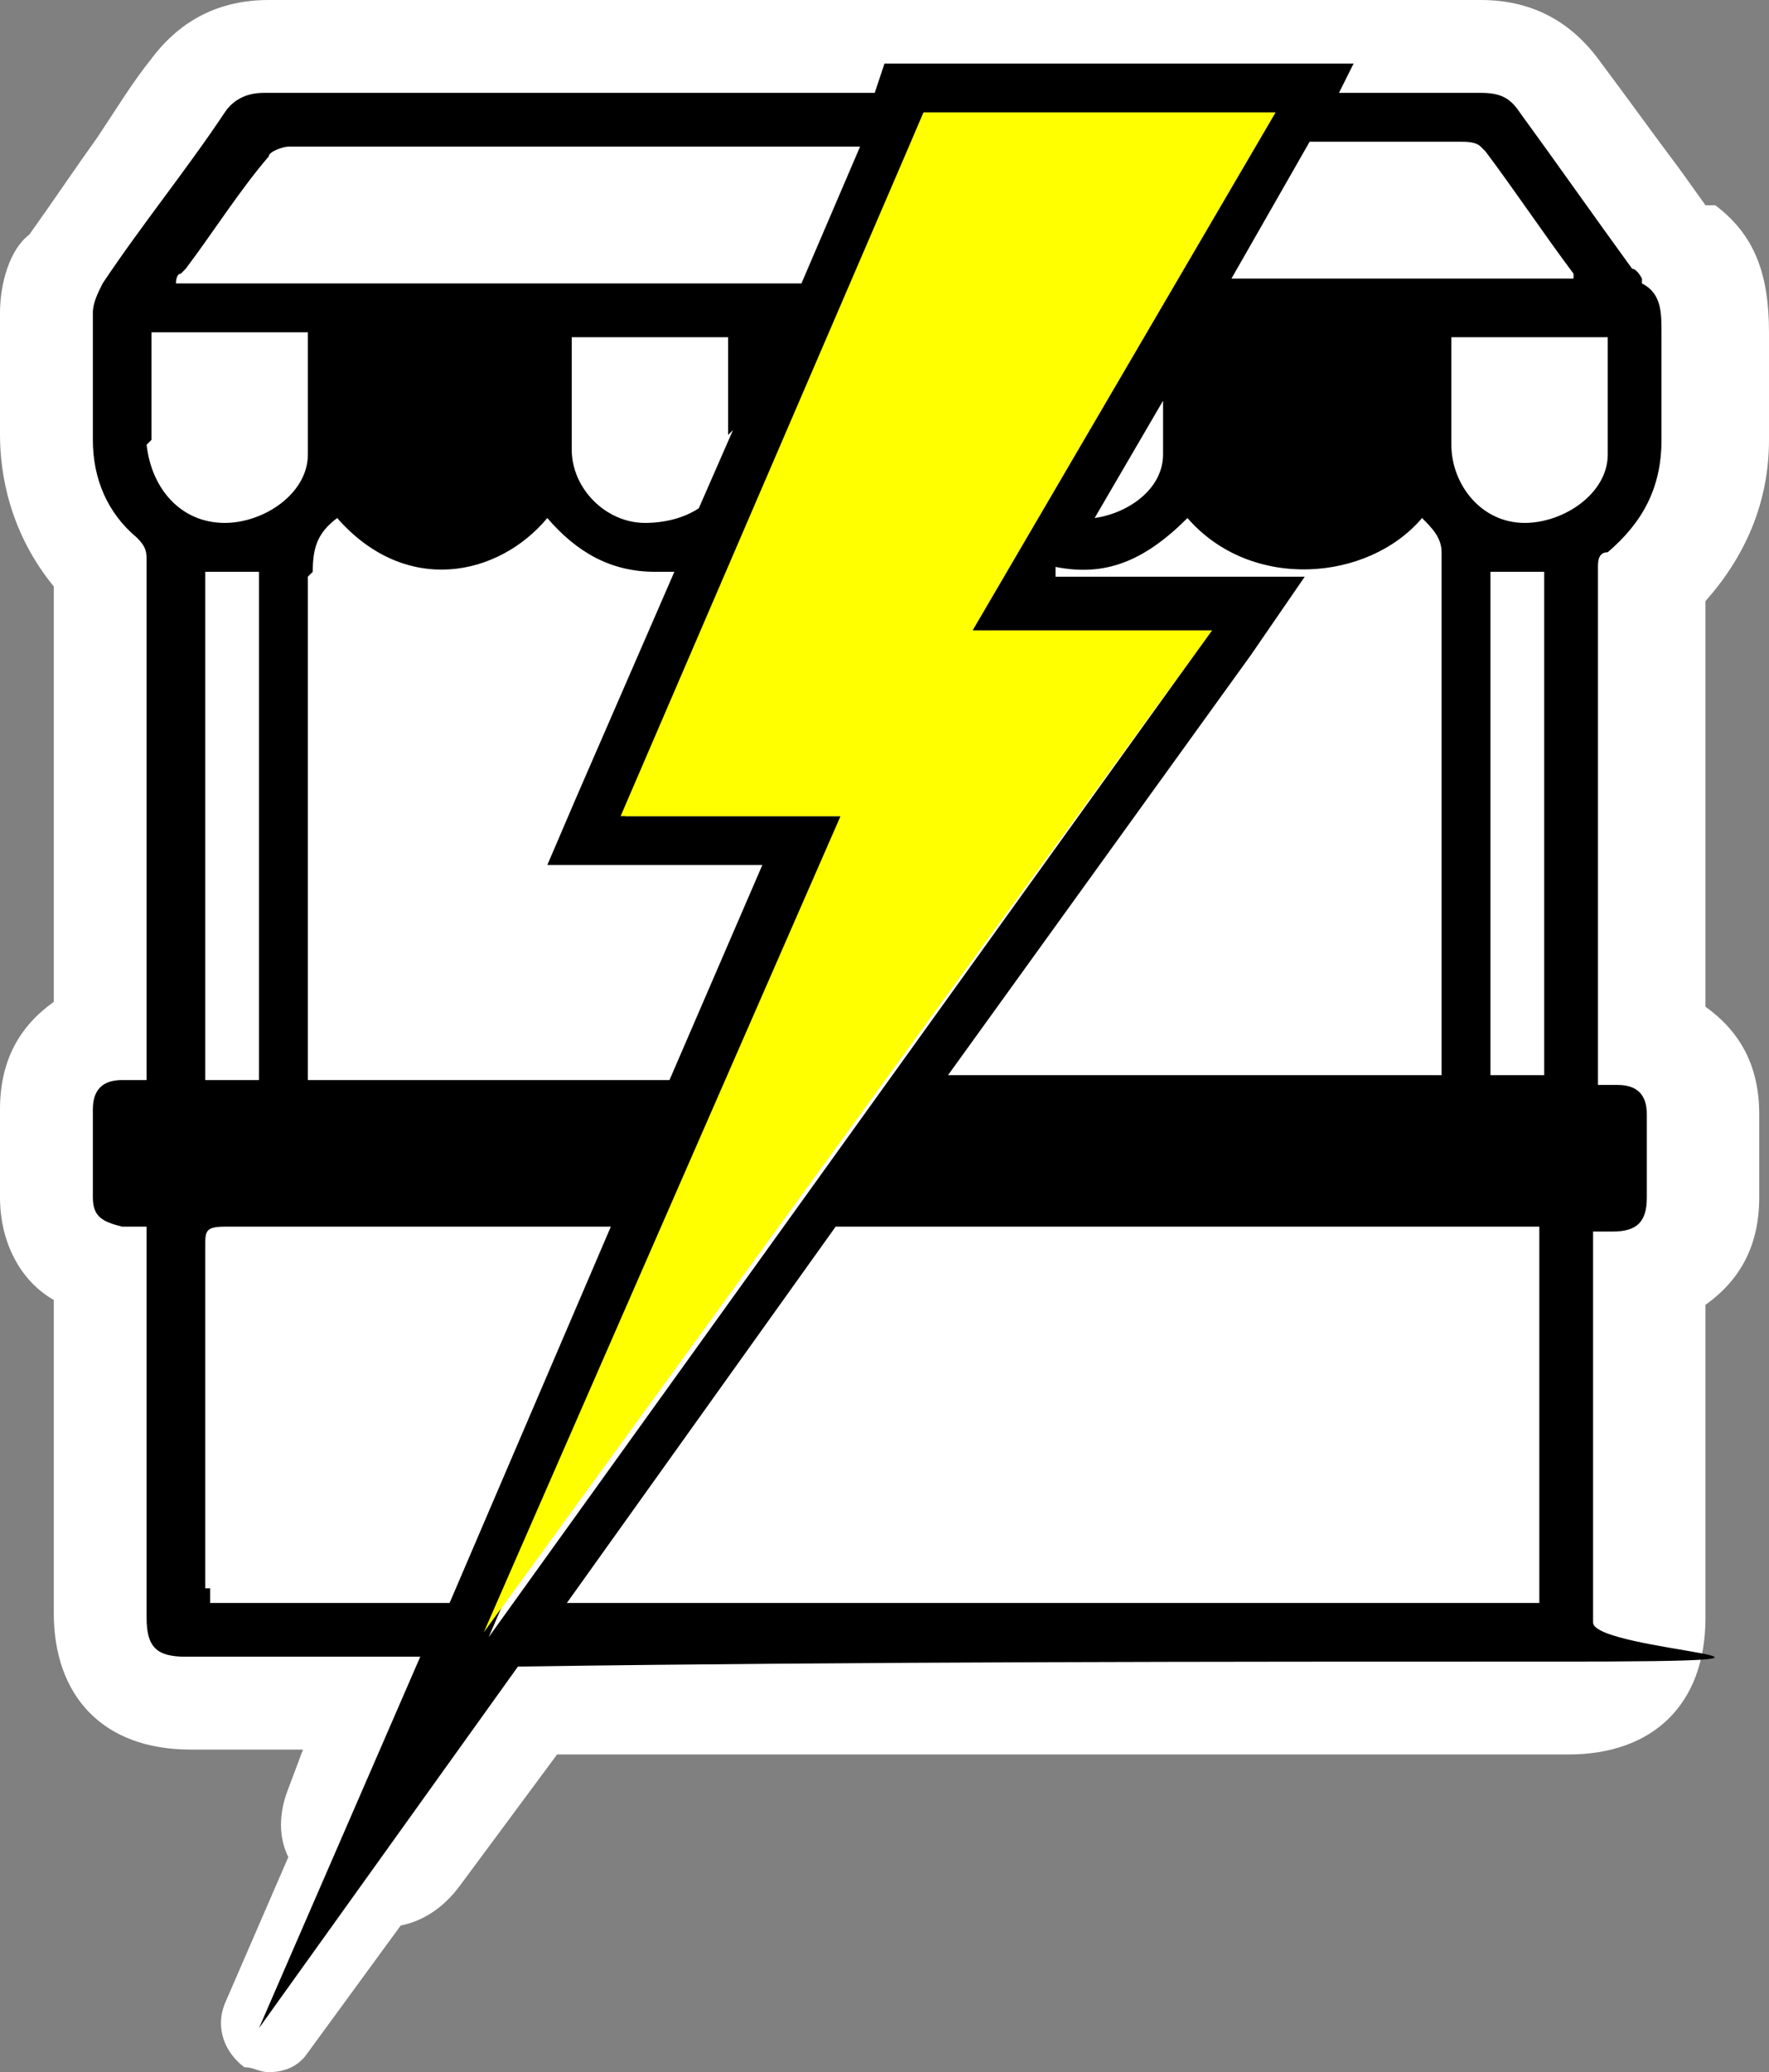 <?xml version="1.0" encoding="UTF-8" standalone="no"?>
<!-- Generator: Adobe Illustrator 29.4.0, SVG Export Plug-In . SVG Version: 9.03 Build 0)  -->

<svg
   version="1.1"
   id="Layer_1"
   x="0px"
   y="0px"
   viewBox="0 0 36.2 42.4"
   xml:space="preserve"
   sodipodi:docname="poi021_c.svg"
   width="36.2"
   height="42.4"
   inkscape:version="1.3.2 (091e20e, 2023-11-25, custom)"
   xmlns:inkscape="http://www.inkscape.org/namespaces/inkscape"
   xmlns:sodipodi="http://sodipodi.sourceforge.net/DTD/sodipodi-0.dtd"
   xmlns="http://www.w3.org/2000/svg"
   xmlns:svg="http://www.w3.org/2000/svg"><rect x="0" y="0" width="36.2" height="42.4" fill="#808080" stroke="none"/><defs
   id="defs14" /><sodipodi:namedview
   id="namedview14"
   pagecolor="#ffffff"
   bordercolor="#000000"
   borderopacity="0.25"
   inkscape:showpageshadow="2"
   inkscape:pageopacity="0.0"
   inkscape:pagecheckerboard="0"
   inkscape:deskcolor="#d1d1d1"
   inkscape:zoom="42.900942"
   inkscape:cx="18.11149"
   inkscape:cy="21.200001"
   inkscape:window-width="3840"
   inkscape:window-height="2054"
   inkscape:window-x="2869"
   inkscape:window-y="-11"
   inkscape:window-maximized="1"
   inkscape:current-layer="Layer_1" />
<path
   style="fill:#ffffff"
   d="M 34.9,4.2 34.4,3.5 C 33.8,2.7 33.3,2 32.7,1.2 32.1,0.4 31.3,0 30.3,0 c -1,0 -2,0 -2.9,0 -0.1,0 -0.3,0 -0.5,0 H 18.5 C 18.4,0 18.2,0 18.1,0 H 17.9 C 13.7,0 9.5,0 5.5,0 V 0 C 4.5,0 3.7,0.4 3.1,1.2 2.7,1.7 2.4,2.2 2,2.8 1.5,3.5 1.1,4.1 0.6,4.8 0.2,5.1 0,5.8 0,6.4 c 0,0.4 0,0.9 0,1.3 0,0.4 0,0.8 0,1.2 0,0.8 0.2,2 1.1,3.1 0,2.6 0,5.2 0,7.8 v 0.7 C 0.4,21 0,21.7 0,22.7 c 0,0.6 0,1.2 0,1.8 0,0.9 0.4,1.7 1.1,2.1 V 33 c 0,1.7 1,2.8 2.8,2.8 h 2.3 l -0.3,0.8 c -0.2,0.5 -0.2,1 0,1.4 l -1.3,3 c -0.2,0.5 0,1 0.4,1.3 0.2,0 0.3,0.1 0.5,0.1 0.3,0 0.6,-0.1 0.8,-0.4 L 8.2,39.4 C 8.7,39.3 9.1,39 9.4,38.6 l 2,-2.7 h 20.7 c 1.7,0 2.8,-1 2.8,-2.8 v -6.4 c 0.7,-0.5 1.1,-1.2 1.1,-2.2 0,-0.6 0,-1.2 0,-1.7 0,-1 -0.4,-1.7 -1.1,-2.2 0,-2.8 0,-5.5 0,-8.3 0.8,-0.9 1.3,-2 1.3,-3.3 V 8.4 c 0,-0.5 0,-1.1 0,-1.6 v 0 c 0,-1.2 -0.3,-2 -1.1,-2.6 z"
   id="path1" />
<g
   id="g14">
	<path
   style="fill:none"
   d="m 23.7,9.3 c 0,-0.4 0,-0.8 0,-1.1 l -1.4,2.4 c 0.7,0 1.3,-0.6 1.4,-1.3 z"
   id="path2" />
	<path
   style="fill:none"
   d="m 17.5,2.9 c -3.9,0 -7.9,0 -11.7,0 -0.1,0 -0.3,0 -0.4,0.2 -0.6,0.8 -1.1,1.5 -1.7,2.3 0,0 0,0.1 -0.1,0.2 h 12.7 l 1.2,-2.8 z"
   id="path3" />
	<path
   style="fill:none"
   d="m 11.8,6.8 c 0,0.8 0,1.6 0,2.3 0,0.8 0.7,1.4 1.5,1.5 0.4,0 0.7,0 1.1,-0.3 l 0.7,-1.6 c 0,-0.7 0,-1.3 0,-2 -1,0 -2.1,0 -3.2,0 z"
   id="path4" />
	<path
   style="fill:none"
   d="m 6.4,22 h 7.4 l 1.9,-4.4 h -4.4 l 0.6,-1.4 2,-4.6 c -0.1,0 -0.2,0 -0.4,0 -0.9,0 -1.6,-0.4 -2.2,-1.1 -1.1,1.3 -2.9,1.6 -4.3,0 -0.4,0.3 -0.5,0.6 -0.5,1.1 0,3.3 0,6.6 0,9.9 0,0.1 0,0.3 0,0.4 z"
   id="path5" />
	<path
   style="fill:none"
   d="m 6.3,9.3 c 0,-0.8 0,-1.6 0,-2.5 H 3.1 c 0,0.8 0,1.5 0,2.2 0,0.9 0.7,1.5 1.6,1.6 0.8,0 1.6,-0.5 1.7,-1.4 z"
   id="path6" />
	<path
   style="fill:none"
   d="m 25.2,5.7 h 7 V 5.6 C 31.6,4.8 31,3.9 30.4,3.1 30.4,3.1 30.2,3 30,3 29,3 27.9,3 26.9,3 l -1.6,2.8 z"
   id="path7" />
	<path
   style="fill:none"
   d="m 29.4,21.7 c 0,-3.4 0,-6.9 0,-10.3 0,-0.3 -0.1,-0.5 -0.4,-0.7 -1.1,1.3 -3.5,1.5 -4.8,0 -0.9,0.9 -1.7,1.2 -2.6,1 v 0.2 c -0.1,0 3,0 3,0 h 2 l -1.1,1.6 -6.2,8.6 h 10.1 c 0,-0.1 0,-0.3 0,-0.4 z"
   id="path8" />
	<path
   style="fill:none"
   d="m 31.6,11.7 c -0.4,0 -0.7,0 -1.1,0 v 10.4 h 1.1 V 11.8 Z"
   id="path9" />
	<path
   style="fill:none"
   d="M 4.2,22.1 H 5.3 V 11.7 H 4.2 Z"
   id="path10" />
	<path
   style="fill:none"
   d="m 17.2,25.1 -5.5,7.7 h 20 v -7.7 c -0.1,0 -0.2,0 -0.3,0 -4.6,0 -9.4,0 -14.1,0 z"
   id="path11" />
	<path
   style="fill:none"
   d="m 29.6,6.8 c 0,0.8 0,1.5 0,2.2 0,0.9 0.6,1.6 1.5,1.6 0.8,0 1.6,-0.5 1.7,-1.4 0,-0.8 0,-1.7 0,-2.5 -1.1,0 -2.1,0 -3.2,0 z"
   id="path12" />
	<path
   style="fill:none"
   d="m 12.4,25.1 c -2.7,0 -5.3,0 -7.9,0 -0.3,0 -0.4,0 -0.4,0.4 0,2.3 0,4.7 0,7 0,0 0,0.2 0,0.3 H 9 l 3.3,-7.7 z"
   id="path13" />
	<path
   d="m 33.6,5.7 c 0,0 -0.1,-0.2 -0.2,-0.2 C 32.6,4.4 31.9,3.4 31.1,2.3 30.9,2 30.7,1.9 30.3,1.9 c -0.9,0 -1.9,0 -2.9,0 l 0.3,-0.6 h -9.6 l -0.2,0.6 c -4.2,0 -8.4,0 -12.5,0 C 5.1,1.9 4.8,2 4.6,2.3 3.8,3.5 2.9,4.6 2.1,5.8 2,6 1.9,6.2 1.9,6.4 c 0,0.9 0,1.7 0,2.6 0,0.8 0.3,1.5 0.9,2 0.2,0.2 0.2,0.3 0.2,0.5 0,3.4 0,6.8 0,10.2 v 0.4 c -0.2,0 -0.3,0 -0.5,0 -0.4,0 -0.6,0.2 -0.6,0.6 0,0.6 0,1.2 0,1.8 0,0.4 0.2,0.5 0.6,0.6 0.2,0 0.3,0 0.5,0 v 8 c 0,0.6 0.2,0.8 0.8,0.8 h 4.8 l -3.3,7.6 5.3,-7.4 h 0.1 C 17.7,34 24.9,34 31.8,34 c 6.9,0 0.8,-0.2 0.8,-0.8 v -8 c 0.2,0 0.3,0 0.4,0 0.5,0 0.7,-0.2 0.7,-0.7 0,-0.6 0,-1.1 0,-1.7 0,-0.4 -0.2,-0.6 -0.6,-0.6 -0.2,0 -0.3,0 -0.4,0 0,0 0,-0.1 0,-0.2 0,-3.5 0,-6.9 0,-10.4 0,-0.1 0,-0.3 0.2,-0.3 C 33.6,10.7 34,10 34,9 34,8 34,7.5 34,6.8 34,6.4 34,6 33.6,5.8 Z M 30.4,3.1 c 0.6,0.8 1.2,1.7 1.8,2.5 0,0 0,0 0,0.1 h -7 l 1.6,-2.8 c 1,0 2.1,0 3.1,0 0.1,0 0.3,0 0.4,0.1 z m -24,8.6 c 0,-0.5 0.1,-0.8 0.5,-1.1 1.4,1.6 3.3,1.2 4.3,0 0.6,0.7 1.3,1.1 2.2,1.1 0.1,0 0.3,0 0.4,0 l -2,4.6 -0.6,1.4 h 4.4 l -1.9,4.4 H 6.3 v -0.4 c 0,-3.3 0,-6.6 0,-9.9 z M 15,8.8 14.3,10.4 c -0.3,0.2 -0.7,0.3 -1.1,0.3 -0.8,0 -1.5,-0.7 -1.5,-1.5 0,-0.8 0,-1.5 0,-2.3 h 3.2 c 0,0.7 0,1.3 0,2 z m 2.2,7.9 H 12.8 L 18.9,2.3 h 7.2 l -6.2,10.6 h 4.9 L 10,33.5 17.2,16.8 Z m 6.6,-8.5 c 0,0.4 0,0.8 0,1.1 0,0.7 -0.7,1.2 -1.4,1.3 z m 1.8,5.2 1.1,-1.6 h -5.1 v -0.2 c 1,0.2 1.8,-0.1 2.7,-1 1.3,1.5 3.7,1.3 4.8,0 0.2,0.2 0.4,0.4 0.4,0.7 0,3.4 0,6.9 0,10.3 V 22 H 19.4 Z M 3.8,5.5 C 4.4,4.7 4.9,3.9 5.5,3.2 5.5,3.1 5.8,3 5.9,3 9.7,3 13.6,3 17.6,3 L 16.4,5.8 H 3.6 c 0,0 0,-0.2 0.1,-0.2 z M 3.1,9 c 0,-0.7 0,-1.5 0,-2.2 h 3.2 c 0,0.8 0,1.7 0,2.5 0,0.8 -0.9,1.4 -1.7,1.4 C 3.7,10.7 3.1,10 3,9.1 Z m 2.2,2.7 V 22.1 H 4.2 V 11.7 c 0.4,0 0.7,0 1.1,0 z M 4.2,32.5 c 0,-2.3 0,-4.7 0,-7 0,-0.3 0,-0.4 0.4,-0.4 2.6,0 5.2,0 7.9,0 L 9.2,32.8 H 4.3 c 0,0 0,-0.2 0,-0.3 z m 27.4,0.3 h -20 l 5.5,-7.7 c 4.7,0 9.5,0 14.1,0 4.6,0 0.2,0 0.3,0 v 7.7 z M 30.5,22.1 V 11.7 c 0.4,0 0.7,0 1.1,0 V 22 H 30.5 Z M 32.9,9.3 c 0,0.8 -0.9,1.4 -1.7,1.4 -0.9,0 -1.5,-0.8 -1.5,-1.6 0,-0.7 0,-1.5 0,-2.2 h 3.2 c 0,0.8 0,1.7 0,2.5 z"
   id="path14" />
	<polygon
   style="fill:#ffff00"
   points="26.1,2.3 18.9,2.3 12.7,16.7 17.2,16.7 9.9,33.4 24.8,12.9 19.9,12.9 "
   id="polygon14" />
</g>
</svg>
